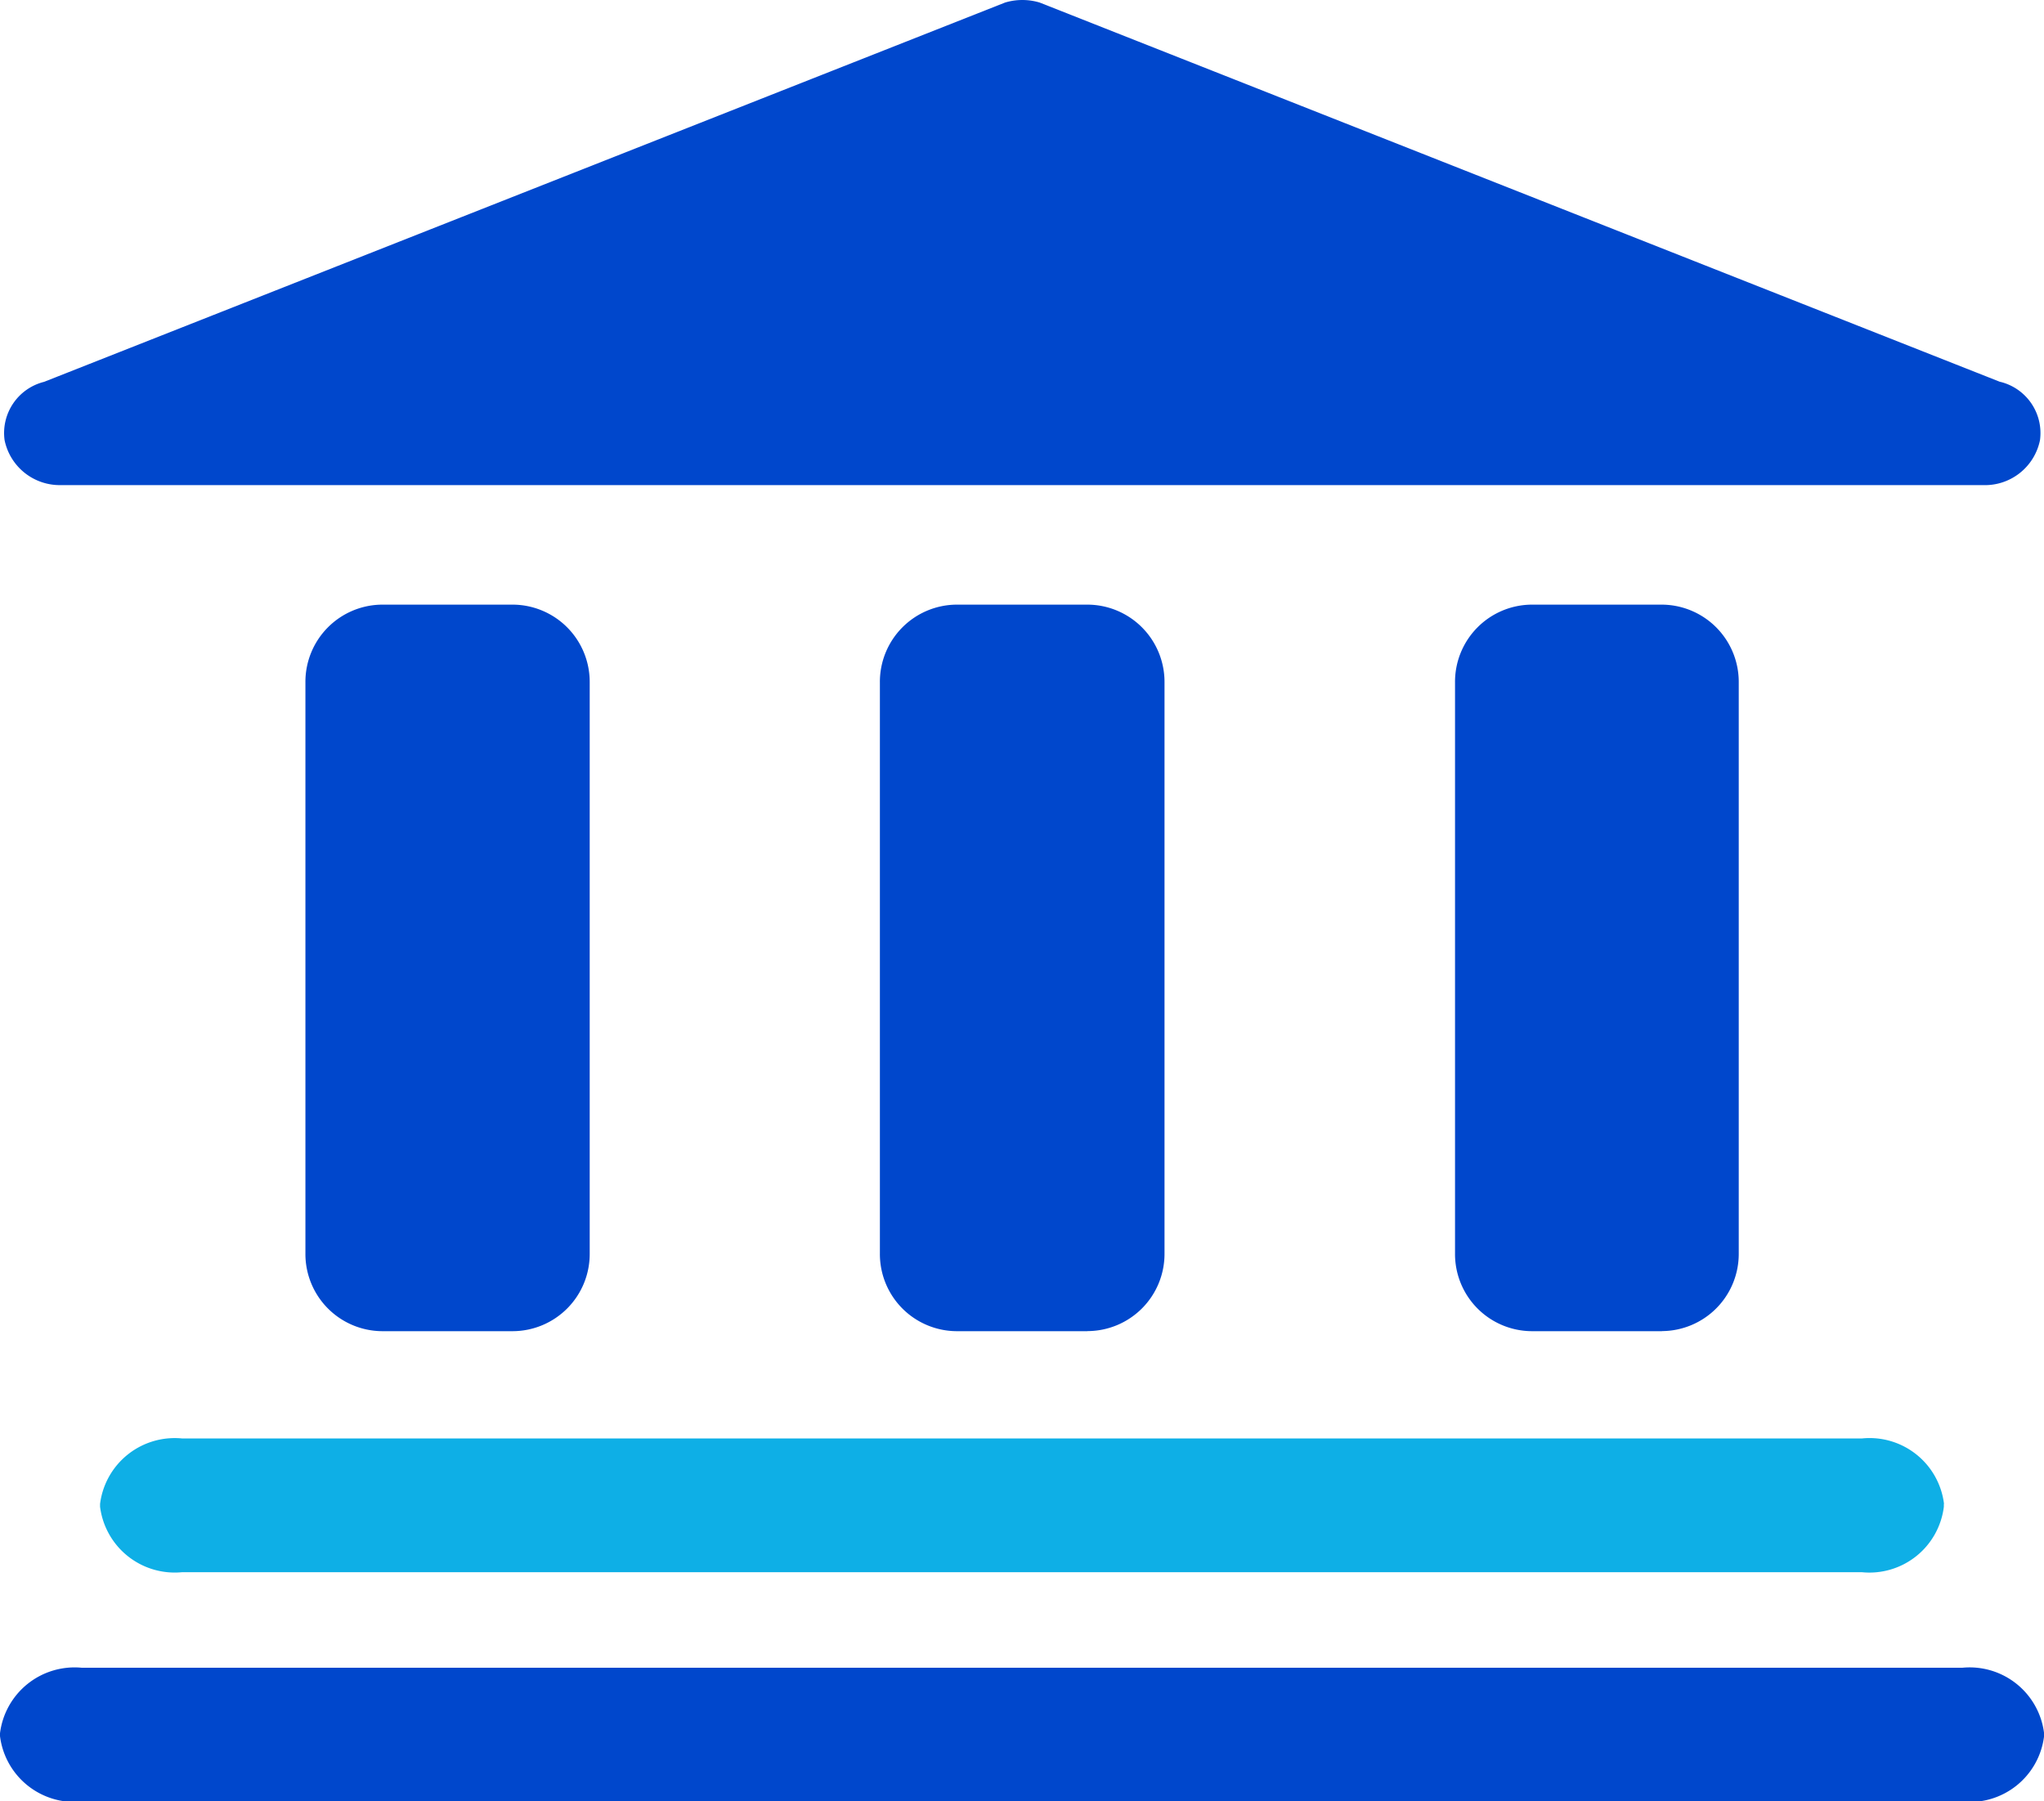 <svg id="Home" xmlns="http://www.w3.org/2000/svg" width="24.963" height="22" viewBox="0 0 24.963 22">
  <path id="Fill_49" data-name="Fill 49" d="M23.964,0H1A.918.918,0,0,0,0,.8V.835a.918.918,0,0,0,1,.8H23.964a.915.915,0,0,0,1-.8V.8a.916.916,0,0,0-1-.8" transform="translate(0 20.37)" fill="#0047cc"/>
  <path id="Fill_50" data-name="Fill 50" d="M2.532,8.874H.935A.943.943,0,0,1,0,7.926V.949A.943.943,0,0,1,.935,0h1.6a.944.944,0,0,1,.937.949V7.926A.943.943,0,0,1,2.532,8.874Zm14.036,0H14.974a.942.942,0,0,1-.934-.947V.949A.943.943,0,0,1,14.974,0h1.594a.944.944,0,0,1,.937.949V7.926A.943.943,0,0,1,16.568,8.873Zm-7.017,0h-1.6a.942.942,0,0,1-.935-.947V.949A.943.943,0,0,1,7.955,0h1.6a.944.944,0,0,1,.937.949V7.926A.943.943,0,0,1,9.551,8.873Z" transform="translate(3.73 7.385)" fill="#0047cc"/>
  <path id="Fill_51" data-name="Fill 51" d="M24.378,4.664,12.649.031a.734.734,0,0,0-.422,0L.49,4.664a.644.644,0,0,0-.482.712A.688.688,0,0,0,.7,5.925H24.166a.686.686,0,0,0,.7-.549.644.644,0,0,0-.484-.712" transform="translate(0.048)" fill="#0047cc"/>
  <path id="Fill_112" data-name="Fill 112" d="M22.518.8V.834a.916.916,0,0,1-1,.8H1a.919.919,0,0,1-1-.8V.8A.919.919,0,0,1,1,0H21.52a.916.916,0,0,1,1,.8" transform="translate(1.222 17.569)" fill="#0eafe6"/>
</svg>
